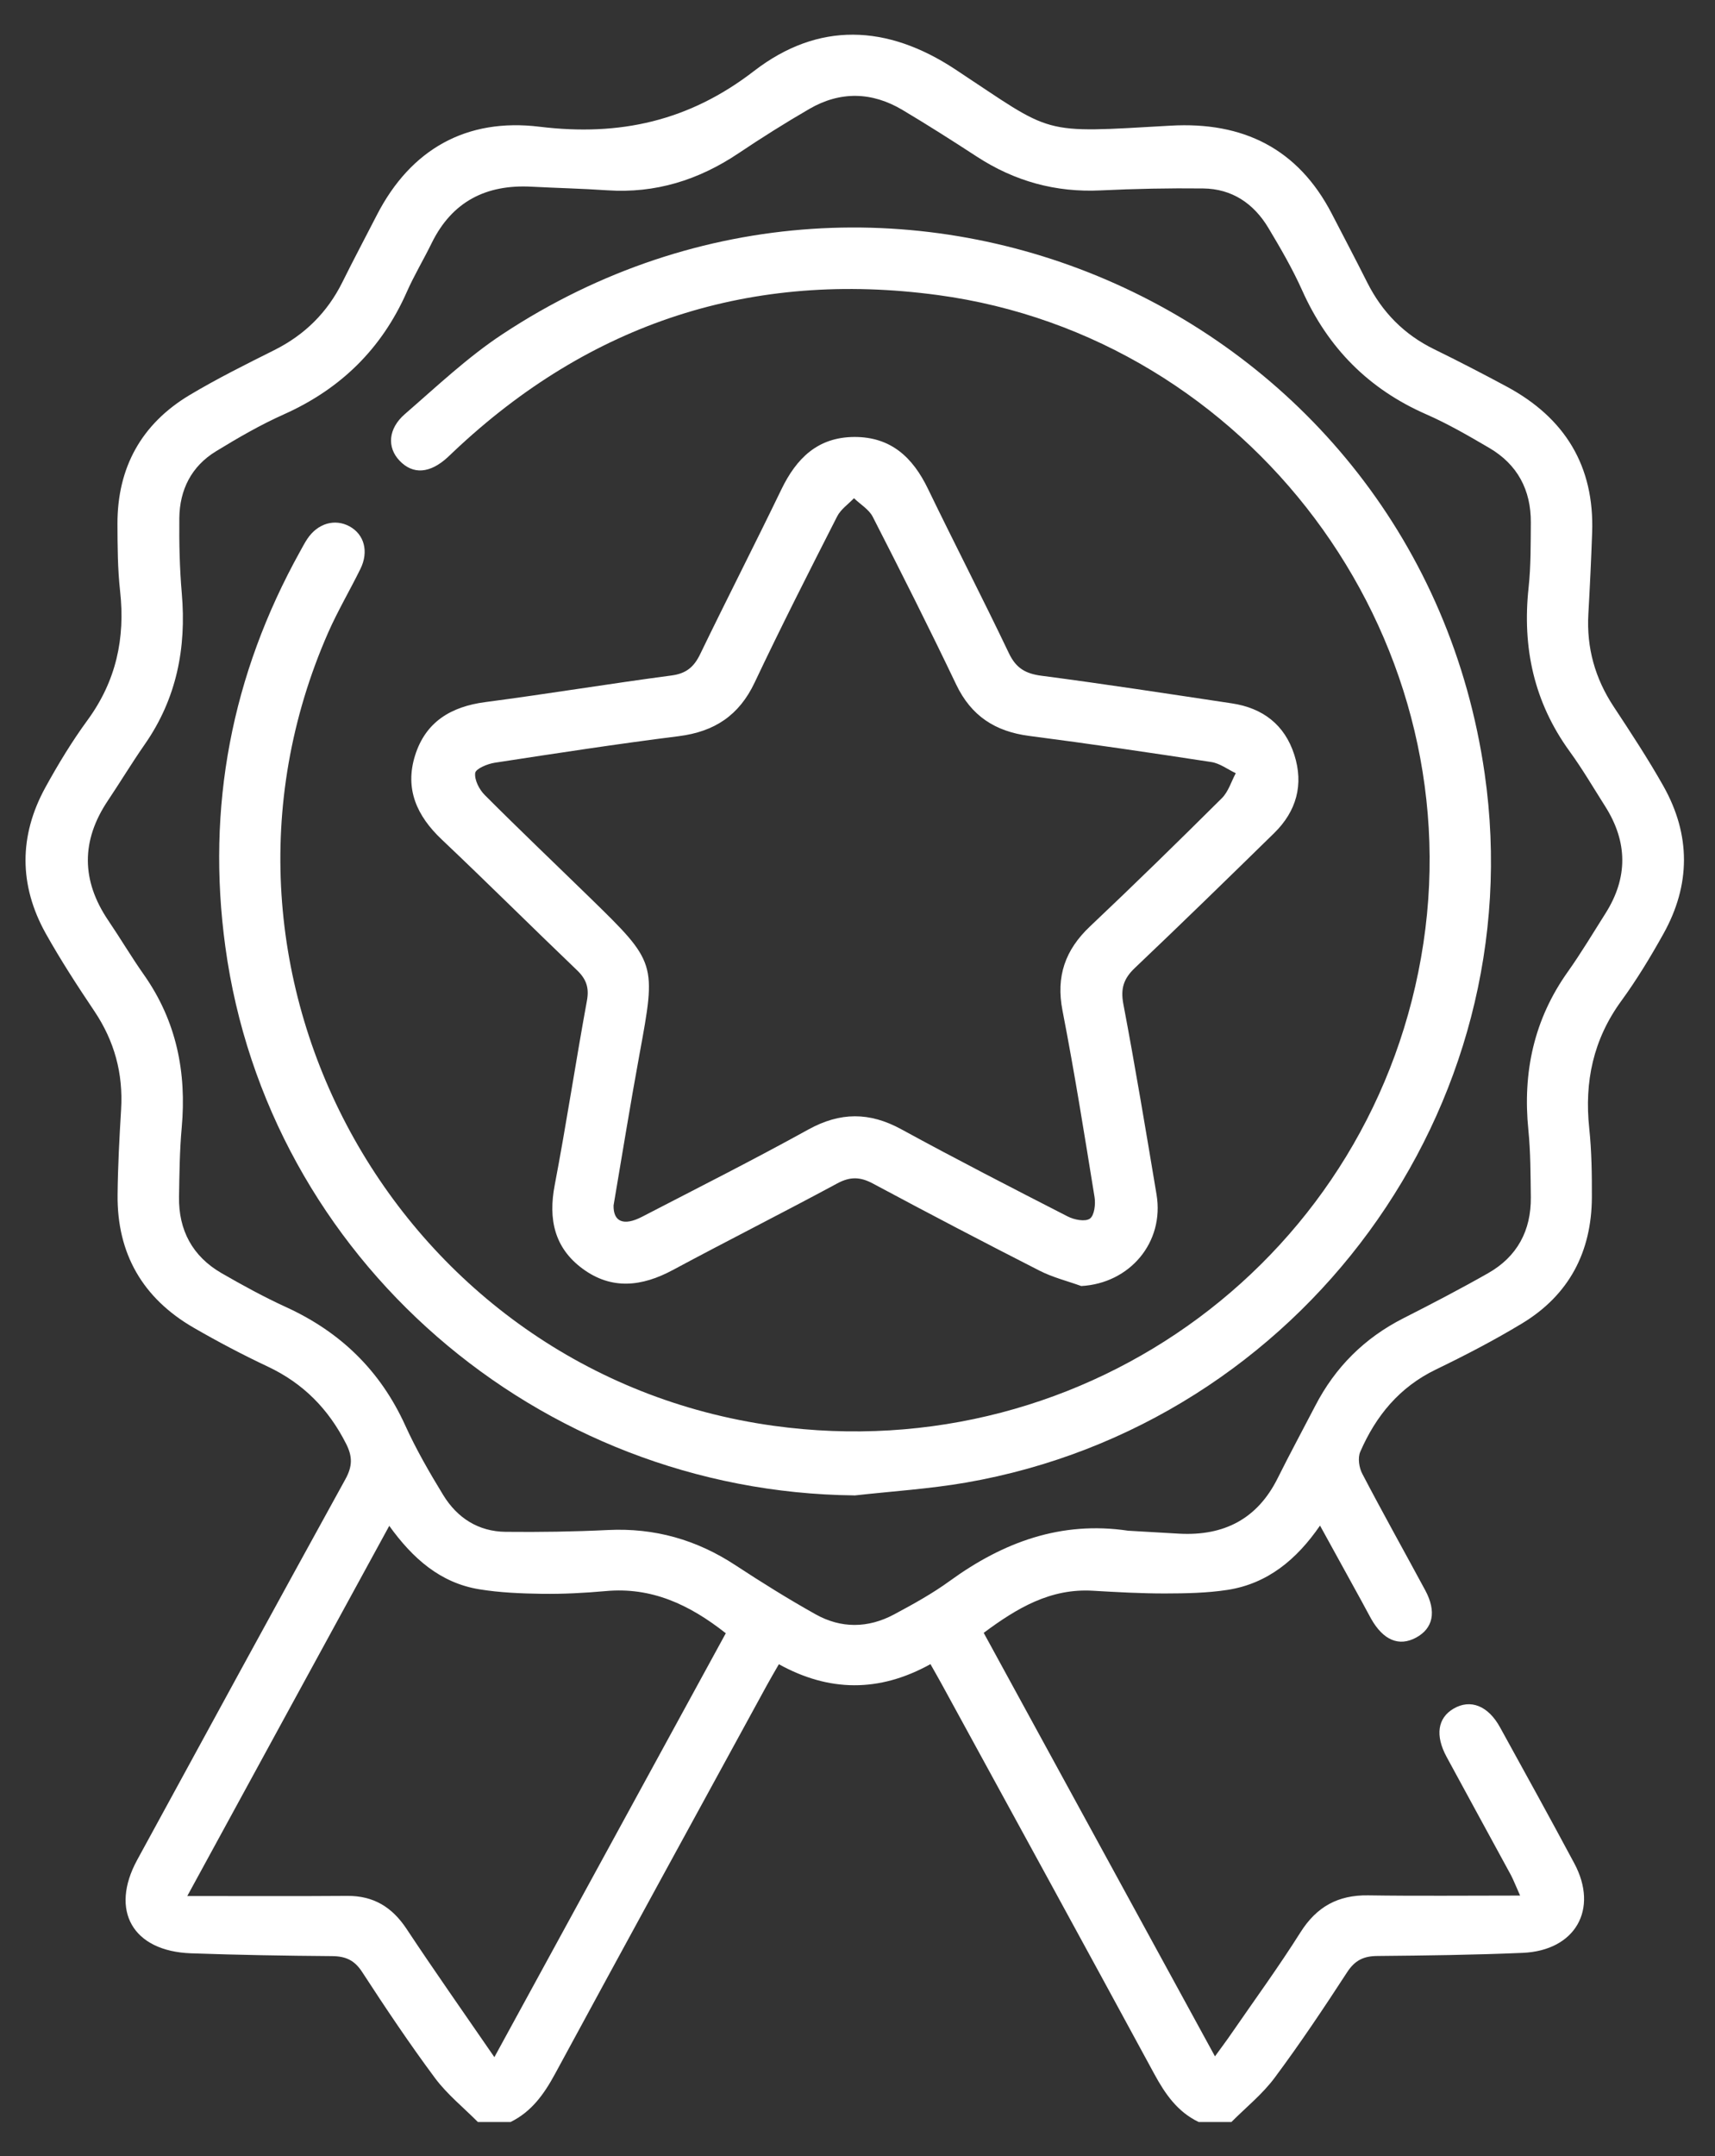 <svg width="39" height="49" viewBox="0 0 39 49" fill="none" xmlns="http://www.w3.org/2000/svg">
<rect x="0" y="0" width="39" height="49" fill="#333333" stroke="none"/>
<path d="M10.872 48.232C10.542 47.899 10.168 47.599 9.892 47.228C9.311 46.447 8.768 45.636 8.237 44.82C8.063 44.551 7.863 44.46 7.554 44.457C6.483 44.449 5.412 44.431 4.342 44.393C3.019 44.345 2.492 43.424 3.119 42.272C4.693 39.384 6.268 36.497 7.855 33.617C8.014 33.327 8.021 33.108 7.87 32.812C7.47 32.022 6.895 31.438 6.088 31.058C5.514 30.788 4.951 30.491 4.402 30.174C3.244 29.504 2.66 28.49 2.674 27.156C2.68 26.509 2.715 25.86 2.754 25.214C2.803 24.398 2.603 23.661 2.145 22.979C1.757 22.402 1.378 21.818 1.039 21.213C0.429 20.117 0.429 18.995 1.032 17.896C1.322 17.369 1.636 16.851 1.991 16.366C2.639 15.48 2.851 14.509 2.731 13.433C2.675 12.928 2.673 12.416 2.671 11.907C2.669 10.631 3.211 9.638 4.311 8.979C4.934 8.607 5.587 8.282 6.238 7.957C6.93 7.61 7.443 7.103 7.786 6.413C8.039 5.902 8.308 5.398 8.569 4.889C9.343 3.383 10.616 2.678 12.269 2.88C14.093 3.103 15.673 2.751 17.145 1.615C18.61 0.486 20.17 0.553 21.721 1.575C23.996 3.074 23.612 3.027 26.619 2.856C28.264 2.762 29.518 3.373 30.288 4.862C30.558 5.383 30.831 5.902 31.094 6.425C31.433 7.096 31.93 7.603 32.611 7.936C33.167 8.208 33.717 8.493 34.263 8.786C35.588 9.498 36.26 10.594 36.206 12.105C36.184 12.722 36.155 13.339 36.12 13.956C36.077 14.722 36.272 15.418 36.696 16.06C37.087 16.653 37.479 17.249 37.827 17.866C38.452 18.977 38.448 20.111 37.827 21.223C37.535 21.747 37.221 22.266 36.867 22.751C36.231 23.625 36.028 24.584 36.14 25.642C36.195 26.163 36.202 26.691 36.2 27.214C36.194 28.45 35.682 29.43 34.615 30.076C33.98 30.46 33.319 30.803 32.651 31.126C31.822 31.526 31.287 32.181 30.933 32.995C30.873 33.132 30.905 33.354 30.979 33.494C31.443 34.383 31.935 35.26 32.411 36.143C32.672 36.629 32.59 37.011 32.199 37.22C31.812 37.427 31.456 37.277 31.18 36.79C31.104 36.655 31.034 36.517 30.959 36.382C30.655 35.829 30.351 35.276 30.018 34.672C29.485 35.446 28.825 35.991 27.919 36.133C27.447 36.206 26.962 36.214 26.483 36.215C25.941 36.215 25.397 36.185 24.855 36.153C23.89 36.095 23.132 36.543 22.37 37.11C24.118 40.308 25.854 43.487 27.629 46.735C27.779 46.527 27.896 46.374 28.004 46.215C28.531 45.451 29.078 44.701 29.572 43.918C29.94 43.335 30.425 43.066 31.112 43.076C32.228 43.093 33.345 43.081 34.568 43.081C34.463 42.847 34.418 42.727 34.359 42.615C33.873 41.719 33.382 40.827 32.897 39.93C32.632 39.441 32.693 39.045 33.054 38.833C33.438 38.608 33.84 38.764 34.112 39.258C34.678 40.285 35.246 41.313 35.8 42.348C36.36 43.392 35.825 44.331 34.627 44.383C33.526 44.43 32.424 44.444 31.322 44.454C31.014 44.456 30.815 44.549 30.639 44.816C30.108 45.632 29.566 46.443 28.985 47.223C28.709 47.594 28.334 47.895 28.003 48.227H27.258C26.775 47.995 26.497 47.591 26.249 47.135C24.644 44.176 23.026 41.224 21.412 38.27C21.334 38.127 21.251 37.984 21.159 37.821C19.988 38.471 18.845 38.45 17.712 37.823C17.601 38.016 17.515 38.161 17.434 38.31C15.828 41.25 14.217 44.189 12.621 47.135C12.373 47.592 12.089 47.992 11.611 48.227H10.866L10.872 48.232ZM25.657 34.789C26.044 34.811 26.432 34.835 26.819 34.856C27.833 34.91 28.593 34.522 29.054 33.597C29.329 33.045 29.624 32.501 29.908 31.953C30.362 31.074 31.027 30.41 31.914 29.96C32.562 29.631 33.208 29.295 33.84 28.936C34.503 28.56 34.82 27.966 34.812 27.209C34.805 26.7 34.807 26.189 34.756 25.683C34.624 24.372 34.881 23.17 35.654 22.084C35.957 21.657 36.227 21.204 36.508 20.761C37.025 19.947 37.016 19.133 36.501 18.323C36.236 17.906 35.986 17.478 35.696 17.079C34.882 15.959 34.614 14.715 34.761 13.354C34.814 12.865 34.808 12.367 34.812 11.875C34.816 11.137 34.509 10.556 33.866 10.18C33.4 9.907 32.928 9.633 32.433 9.416C31.119 8.841 30.196 7.902 29.613 6.602C29.393 6.111 29.12 5.641 28.843 5.179C28.512 4.627 28.018 4.29 27.36 4.283C26.586 4.274 25.81 4.29 25.036 4.327C24.007 4.378 23.074 4.119 22.216 3.561C21.659 3.198 21.096 2.84 20.525 2.5C19.829 2.085 19.108 2.068 18.406 2.475C17.857 2.793 17.32 3.131 16.792 3.485C15.886 4.092 14.905 4.399 13.808 4.325C13.236 4.286 12.661 4.273 12.087 4.243C11.055 4.188 10.281 4.58 9.817 5.524C9.634 5.898 9.418 6.257 9.25 6.637C8.68 7.926 7.748 8.839 6.458 9.416C5.923 9.655 5.411 9.951 4.911 10.257C4.353 10.597 4.085 11.132 4.078 11.775C4.072 12.345 4.085 12.917 4.134 13.485C4.241 14.728 4.016 15.878 3.292 16.917C3.001 17.335 2.737 17.772 2.453 18.196C1.842 19.107 1.848 20.011 2.461 20.918C2.739 21.328 2.991 21.754 3.275 22.157C4.013 23.207 4.246 24.371 4.132 25.631C4.085 26.152 4.08 26.678 4.071 27.203C4.06 27.959 4.377 28.552 5.036 28.934C5.518 29.212 6.009 29.48 6.514 29.711C7.751 30.278 8.651 31.156 9.215 32.395C9.463 32.941 9.766 33.466 10.079 33.978C10.397 34.497 10.877 34.808 11.499 34.814C12.273 34.822 13.049 34.811 13.823 34.773C14.885 34.721 15.842 34.993 16.726 35.574C17.321 35.964 17.925 36.341 18.546 36.688C19.127 37.014 19.741 37.006 20.328 36.693C20.764 36.46 21.201 36.219 21.6 35.929C22.814 35.048 24.131 34.561 25.656 34.789H25.657ZM11.243 46.752C13.024 43.49 14.764 40.305 16.505 37.119C15.674 36.464 14.813 36.065 13.772 36.161C13.294 36.204 12.811 36.229 12.331 36.223C11.854 36.216 11.37 36.197 10.899 36.12C10.015 35.976 9.385 35.42 8.852 34.678C7.327 37.47 5.832 40.206 4.259 43.091C5.574 43.091 6.733 43.097 7.894 43.088C8.493 43.083 8.916 43.342 9.244 43.836C9.874 44.787 10.532 45.721 11.241 46.751L11.243 46.752Z" fill="white"/>
<path d="M19.428 33.986C12.225 33.91 6.088 28.593 5.124 21.515C4.691 18.343 5.264 15.34 6.824 12.532C6.877 12.438 6.926 12.341 6.986 12.251C7.221 11.895 7.613 11.78 7.949 11.963C8.284 12.146 8.39 12.537 8.196 12.93C7.958 13.414 7.681 13.882 7.464 14.374C4.024 22.194 9.101 31.229 17.59 32.404C24.742 33.394 31.301 28.525 32.369 21.435C33.431 14.385 28.404 7.661 21.328 6.706C17.097 6.136 13.42 7.335 10.319 10.261C10.274 10.303 10.23 10.347 10.184 10.389C9.778 10.764 9.389 10.792 9.083 10.467C8.801 10.169 8.823 9.744 9.207 9.411C9.931 8.784 10.635 8.116 11.431 7.592C20.323 1.73 32.249 7.073 33.762 17.581C34.855 25.173 29.593 32.37 21.966 33.695C21.129 33.84 20.274 33.893 19.428 33.988V33.986Z" fill="white"/>
<path d="M24.586 29.227C24.27 29.113 23.938 29.031 23.642 28.88C22.373 28.234 21.111 27.574 19.855 26.901C19.566 26.745 19.335 26.736 19.039 26.896C17.8 27.564 16.541 28.198 15.3 28.864C14.599 29.241 13.909 29.322 13.247 28.833C12.604 28.359 12.467 27.706 12.614 26.936C12.88 25.542 13.091 24.138 13.347 22.743C13.402 22.446 13.331 22.25 13.119 22.048C12.09 21.064 11.081 20.059 10.046 19.08C9.48 18.545 9.2 17.932 9.439 17.169C9.679 16.406 10.253 16.06 11.034 15.957C12.447 15.772 13.855 15.539 15.269 15.352C15.607 15.308 15.783 15.157 15.924 14.863C16.529 13.613 17.163 12.377 17.767 11.127C18.109 10.419 18.593 9.934 19.43 9.931C20.265 9.929 20.76 10.4 21.103 11.111C21.708 12.361 22.346 13.595 22.944 14.848C23.106 15.186 23.32 15.31 23.684 15.358C25.129 15.546 26.569 15.769 28.01 15.985C28.715 16.09 29.214 16.47 29.433 17.153C29.651 17.832 29.483 18.437 28.974 18.935C27.923 19.963 26.87 20.99 25.804 22.002C25.552 22.242 25.48 22.467 25.545 22.816C25.818 24.255 26.058 25.7 26.3 27.146C26.483 28.234 25.692 29.169 24.585 29.228L24.586 29.227ZM13.953 27.396C13.945 27.765 14.18 27.871 14.598 27.655C15.863 27 17.136 26.359 18.383 25.67C19.107 25.272 19.772 25.27 20.494 25.664C21.744 26.346 23.011 26.997 24.279 27.646C24.426 27.722 24.675 27.771 24.783 27.697C24.886 27.626 24.917 27.37 24.891 27.21C24.662 25.794 24.436 24.377 24.162 22.969C24.01 22.191 24.222 21.588 24.789 21.053C25.802 20.096 26.798 19.122 27.786 18.14C27.934 17.993 27.999 17.764 28.102 17.573C27.918 17.485 27.74 17.349 27.547 17.319C26.167 17.108 24.787 16.904 23.403 16.725C22.631 16.625 22.086 16.272 21.745 15.559C21.133 14.278 20.494 13.01 19.847 11.746C19.76 11.576 19.564 11.463 19.42 11.323C19.289 11.46 19.118 11.576 19.036 11.739C18.399 12.99 17.762 14.242 17.161 15.512C16.808 16.258 16.25 16.628 15.438 16.731C14.038 16.907 12.644 17.121 11.249 17.335C11.085 17.36 10.819 17.471 10.806 17.568C10.787 17.727 10.899 17.944 11.023 18.068C11.81 18.857 12.618 19.625 13.416 20.403C14.932 21.88 14.925 21.88 14.542 23.963C14.333 25.101 14.149 26.244 13.953 27.395V27.396Z" fill="white"/>
</svg>
